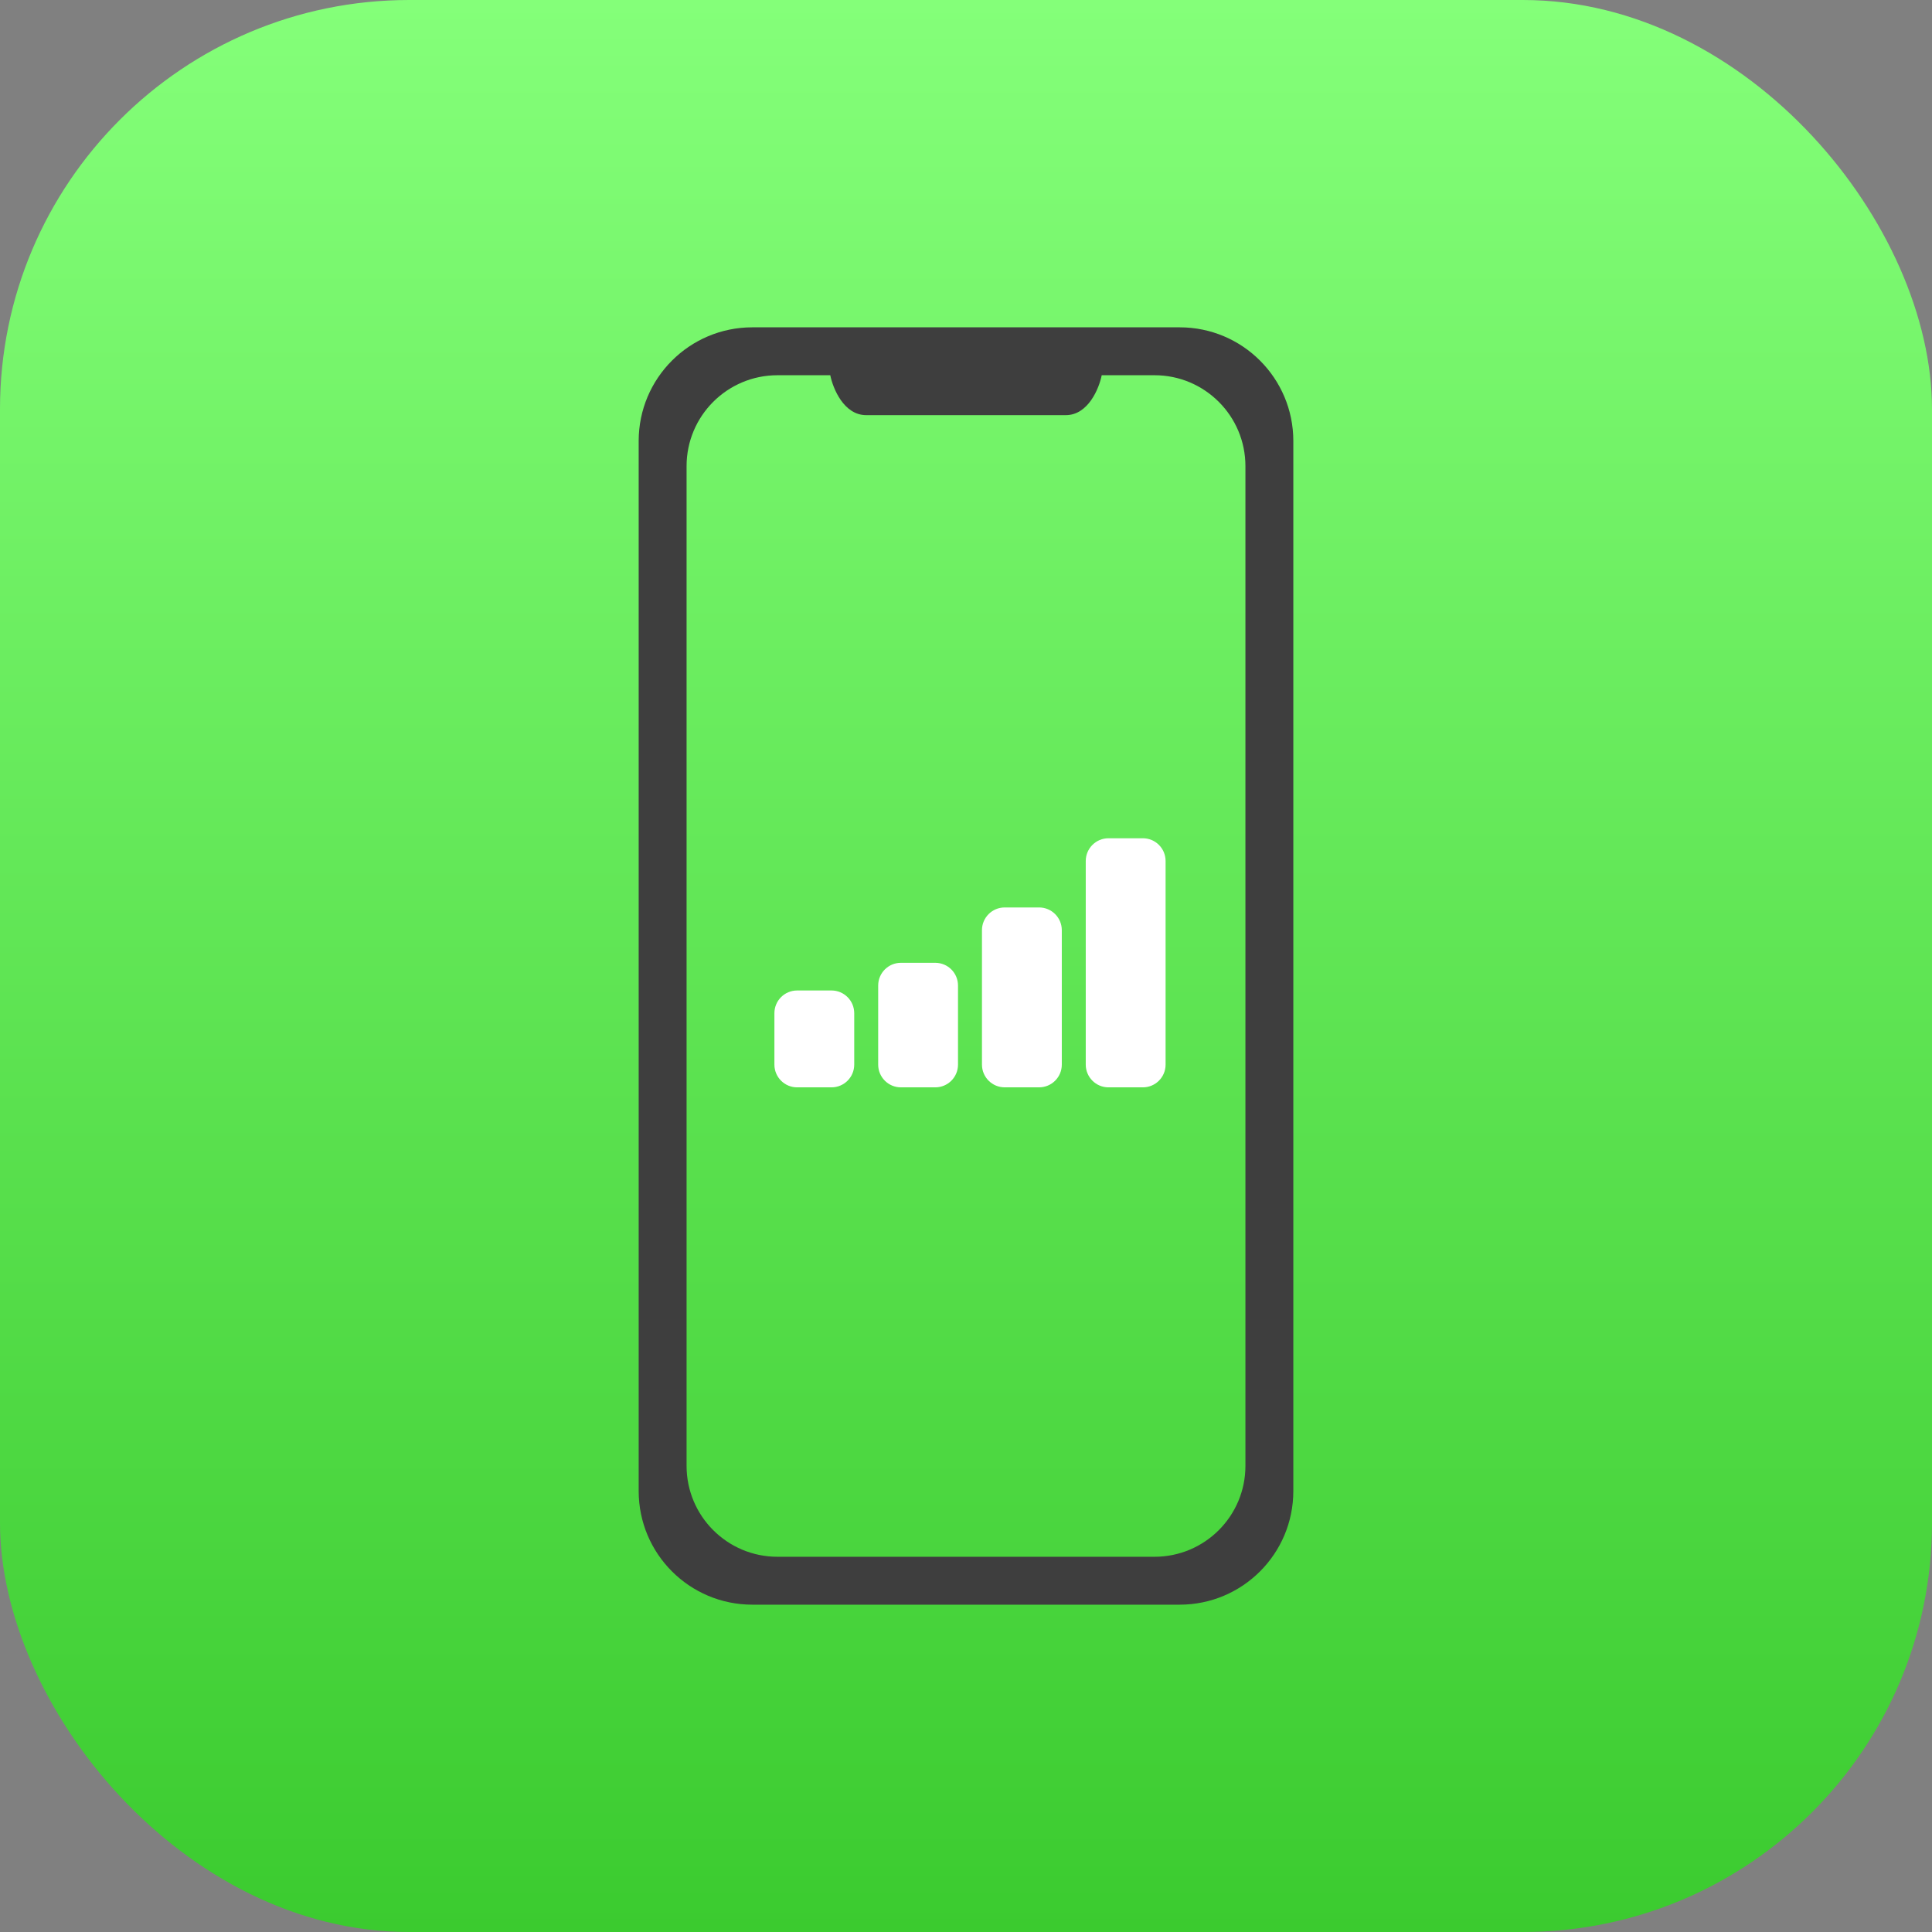 <svg width="170" height="170" viewBox="0 0 170 170" fill="none" xmlns="http://www.w3.org/2000/svg">
<rect x="0" y="0" width="170" height="170" fill="#808080" stroke="none"/>
<rect width="170" height="170" rx="36" fill="url(#paint0_linear_406_552)"/>
<path fill-rule="evenodd" clip-rule="evenodd" d="M56.198 38.802C56.198 33.279 60.675 28.802 66.198 28.802H103.802C109.324 28.802 113.802 33.279 113.802 38.802V131.198C113.802 136.721 109.324 141.198 103.802 141.198H66.198C60.675 141.198 56.198 136.721 56.198 131.198V38.802ZM60.413 41.017C60.413 36.598 63.995 33.017 68.413 33.017H85V33.017H73.058C73.292 34.187 74.252 36.529 76.219 36.529H85V36.529H93.781C95.748 36.529 96.708 34.187 96.942 33.017H101.587C106.005 33.017 109.587 36.598 109.587 41.017V128.983C109.587 133.402 106.005 136.983 101.587 136.983H68.413C63.995 136.983 60.413 133.402 60.413 128.983V41.017Z" fill="#3E3E3E"/>
<path fill-rule="evenodd" clip-rule="evenodd" d="M97.537 73.76C96.433 73.76 95.537 74.656 95.537 75.76V93.678C95.537 94.782 96.433 95.678 97.537 95.678H100.562C101.667 95.678 102.562 94.782 102.562 93.678V75.76C102.562 74.656 101.667 73.76 100.562 73.76H97.537ZM86.405 81.848C86.405 80.744 87.3 79.848 88.405 79.848H91.43C92.534 79.848 93.43 80.744 93.43 81.848V93.677C93.43 94.782 92.534 95.677 91.43 95.677H88.405C87.3 95.677 86.405 94.782 86.405 93.677V81.848ZM79.273 84.719C78.168 84.719 77.273 85.614 77.273 86.719V93.678C77.273 94.782 78.168 95.678 79.273 95.678H82.297C83.402 95.678 84.297 94.782 84.297 93.678V86.719C84.297 85.614 83.402 84.719 82.297 84.719H79.273ZM70.141 87.154C69.036 87.154 68.141 88.05 68.141 89.154V93.678C68.141 94.782 69.036 95.678 70.141 95.678H73.165C74.27 95.678 75.165 94.782 75.165 93.678V89.154C75.165 88.05 74.27 87.154 73.165 87.154H70.141Z" fill="white"/>
<defs>
<linearGradient id="paint0_linear_406_552" x1="85" y1="0" x2="85" y2="170" gradientUnits="userSpaceOnUse">
<stop stop-color="#84FF79"/>
<stop offset="1" stop-color="#3BCB2F"/>
</linearGradient>
</defs>
</svg>
